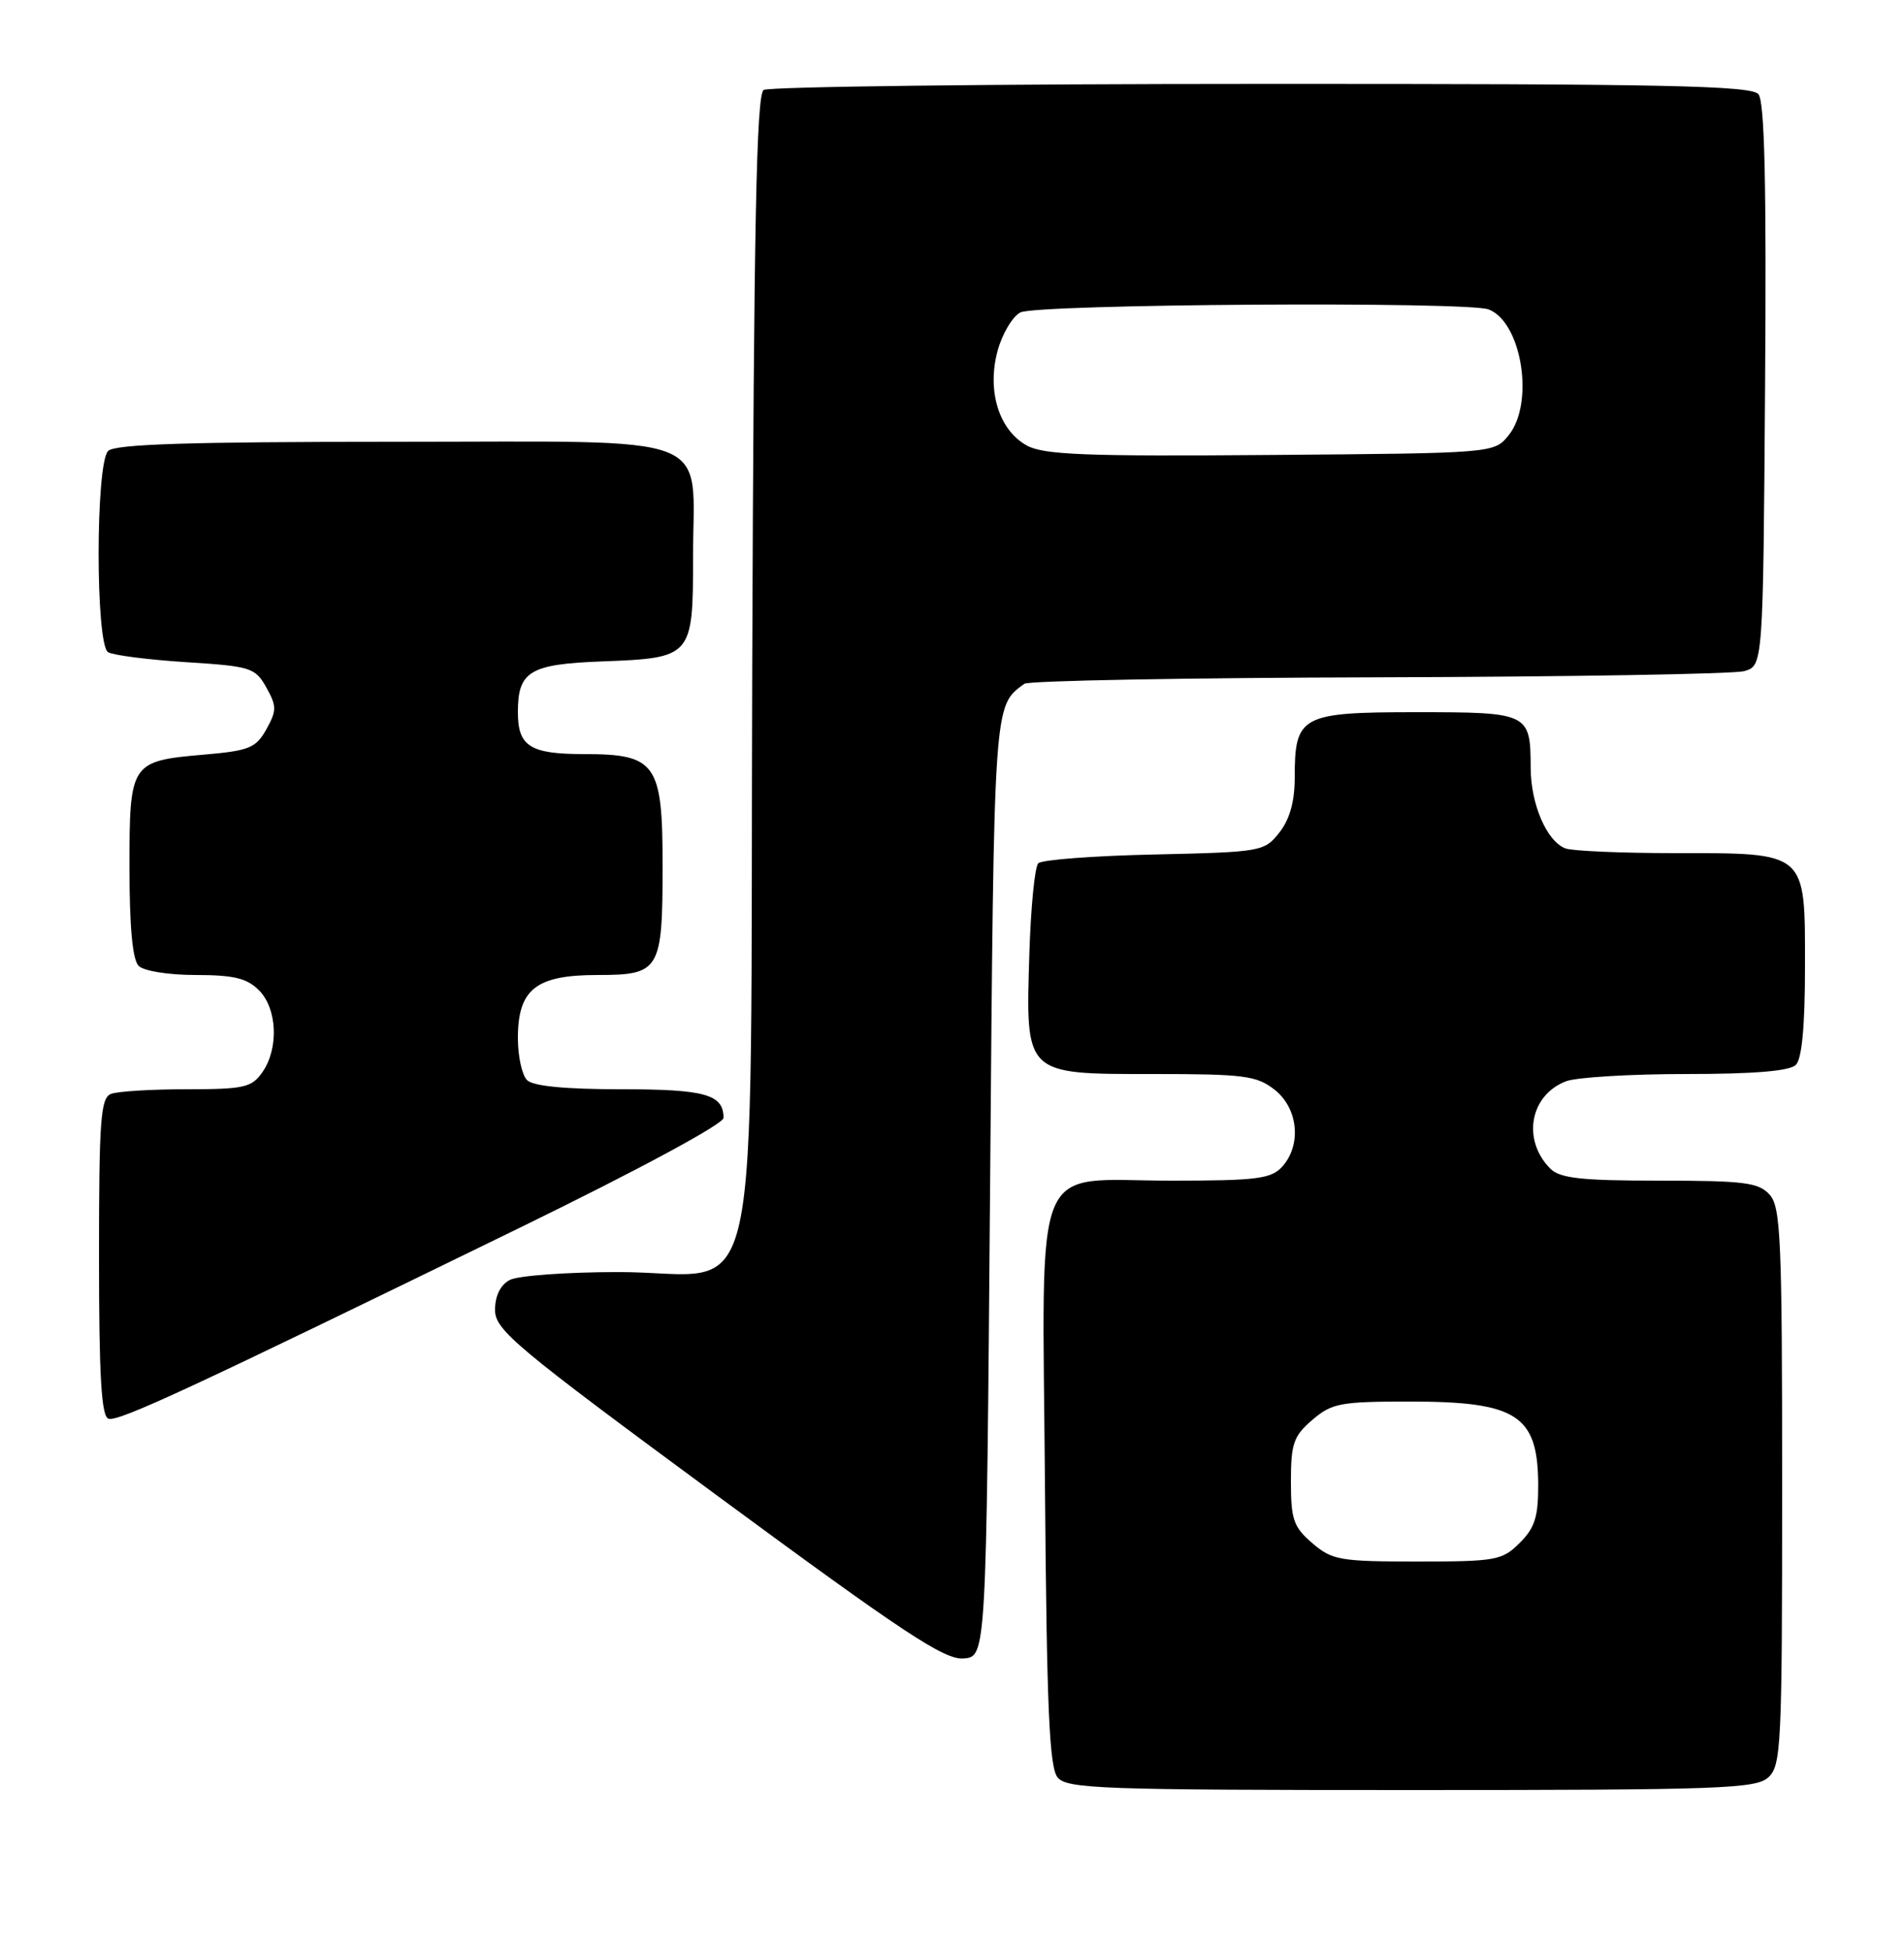 <?xml version="1.0" encoding="UTF-8" standalone="no"?>
<!DOCTYPE svg PUBLIC "-//W3C//DTD SVG 1.1//EN" "http://www.w3.org/Graphics/SVG/1.1/DTD/svg11.dtd" >
<svg xmlns="http://www.w3.org/2000/svg" xmlns:xlink="http://www.w3.org/1999/xlink" version="1.1" viewBox="0 0 250 256">
 <g >
 <path fill="currentColor"
d=" M 232.17 233.35 C 233.88 231.80 234.00 229.28 234.00 195.17 C 234.00 162.60 233.82 158.46 232.35 156.83 C 230.91 155.24 229.02 155.00 217.92 155.00 C 207.64 155.00 204.84 154.69 203.57 153.43 C 199.81 149.67 200.87 143.76 205.63 141.95 C 207.00 141.43 214.09 141.00 221.37 141.00 C 230.33 141.00 234.99 140.61 235.80 139.80 C 236.60 139.00 237.00 134.66 237.00 126.86 C 237.00 111.70 237.35 112.00 219.86 112.00 C 212.88 112.00 206.44 111.72 205.54 111.38 C 203.09 110.44 201.00 105.60 200.98 100.80 C 200.96 93.60 200.75 93.50 185.96 93.50 C 170.82 93.50 170.00 93.94 170.00 102.06 C 170.00 105.23 169.35 107.55 167.99 109.29 C 166.01 111.80 165.66 111.86 151.57 112.18 C 143.64 112.35 136.79 112.87 136.33 113.33 C 135.87 113.79 135.35 119.09 135.16 125.12 C 134.66 141.20 134.46 141.00 151.39 141.00 C 163.37 141.00 165.00 141.21 167.37 143.07 C 170.46 145.51 170.93 150.32 168.35 153.17 C 166.91 154.76 165.02 155.00 153.85 155.00 C 135.21 155.00 136.87 150.97 137.21 195.38 C 137.44 224.37 137.78 232.03 138.87 233.35 C 140.11 234.84 144.62 235.00 185.29 235.00 C 225.81 235.00 230.53 234.83 232.17 233.35 Z  M 130.00 155.90 C 130.52 91.72 130.45 92.74 134.50 89.77 C 135.05 89.36 155.97 88.98 181.00 88.92 C 206.03 88.85 227.62 88.49 229.00 88.11 C 231.50 87.41 231.50 87.41 231.76 50.57 C 231.95 24.22 231.70 13.35 230.89 12.37 C 229.95 11.24 218.66 11.00 165.63 11.02 C 130.36 11.02 100.95 11.38 100.27 11.81 C 99.32 12.42 98.98 29.46 98.77 87.22 C 98.45 176.32 100.49 167.00 81.26 167.00 C 74.44 167.00 68.00 167.47 66.93 168.04 C 65.70 168.69 65.00 170.13 65.00 171.97 C 65.00 174.61 67.60 176.78 94.25 196.41 C 118.60 214.35 124.00 217.92 126.50 217.73 C 129.50 217.50 129.50 217.50 130.00 155.90 Z  M 68.25 161.18 C 83.81 153.59 95.00 147.56 95.00 146.76 C 95.00 143.67 92.59 143.00 81.50 143.00 C 74.20 143.00 69.99 142.59 69.20 141.80 C 68.54 141.14 68.00 138.66 68.00 136.30 C 68.00 129.87 70.36 128.00 78.46 128.00 C 86.66 128.00 87.00 127.42 87.00 113.57 C 87.00 100.22 86.14 99.00 76.70 99.00 C 69.59 99.00 68.00 97.99 68.00 93.49 C 68.00 88.12 69.55 87.19 79.10 86.83 C 90.89 86.38 91.00 86.25 91.00 73.10 C 91.00 56.53 94.84 58.00 51.64 58.00 C 24.79 58.00 15.09 58.31 14.20 59.20 C 12.54 60.86 12.53 84.59 14.19 85.62 C 14.84 86.02 19.44 86.61 24.41 86.93 C 32.95 87.47 33.51 87.65 34.97 90.25 C 36.34 92.72 36.34 93.28 34.97 95.75 C 33.60 98.20 32.72 98.56 26.78 99.07 C 17.13 99.91 17.00 100.11 17.00 113.92 C 17.00 121.67 17.40 126.00 18.20 126.80 C 18.88 127.48 22.13 128.00 25.70 128.00 C 30.67 128.00 32.42 128.42 34.00 130.00 C 36.41 132.41 36.63 137.66 34.44 140.78 C 33.05 142.77 32.03 143.00 24.53 143.00 C 19.93 143.00 15.45 143.27 14.58 143.61 C 13.21 144.13 13.00 146.97 13.00 165.02 C 13.00 180.66 13.31 185.94 14.24 186.25 C 15.54 186.68 24.82 182.37 68.25 161.18 Z  M 172.31 202.59 C 169.84 200.47 169.50 199.48 169.50 194.50 C 169.50 189.52 169.84 188.53 172.31 186.41 C 174.87 184.21 175.98 184.00 185.12 184.00 C 199.14 184.00 201.91 185.78 201.97 194.80 C 201.99 199.11 201.55 200.55 199.55 202.55 C 197.24 204.85 196.44 205.00 186.10 205.00 C 175.93 205.00 174.90 204.82 172.31 202.59 Z  M 134.83 58.49 C 131.16 56.47 129.57 51.32 130.98 46.08 C 131.58 43.86 132.92 41.58 133.97 41.02 C 136.03 39.91 192.66 39.55 195.46 40.62 C 199.82 42.30 201.51 52.91 198.09 57.14 C 196.18 59.50 196.18 59.50 166.84 59.73 C 142.56 59.93 137.04 59.71 134.83 58.49 Z "/>
</g>
</svg>